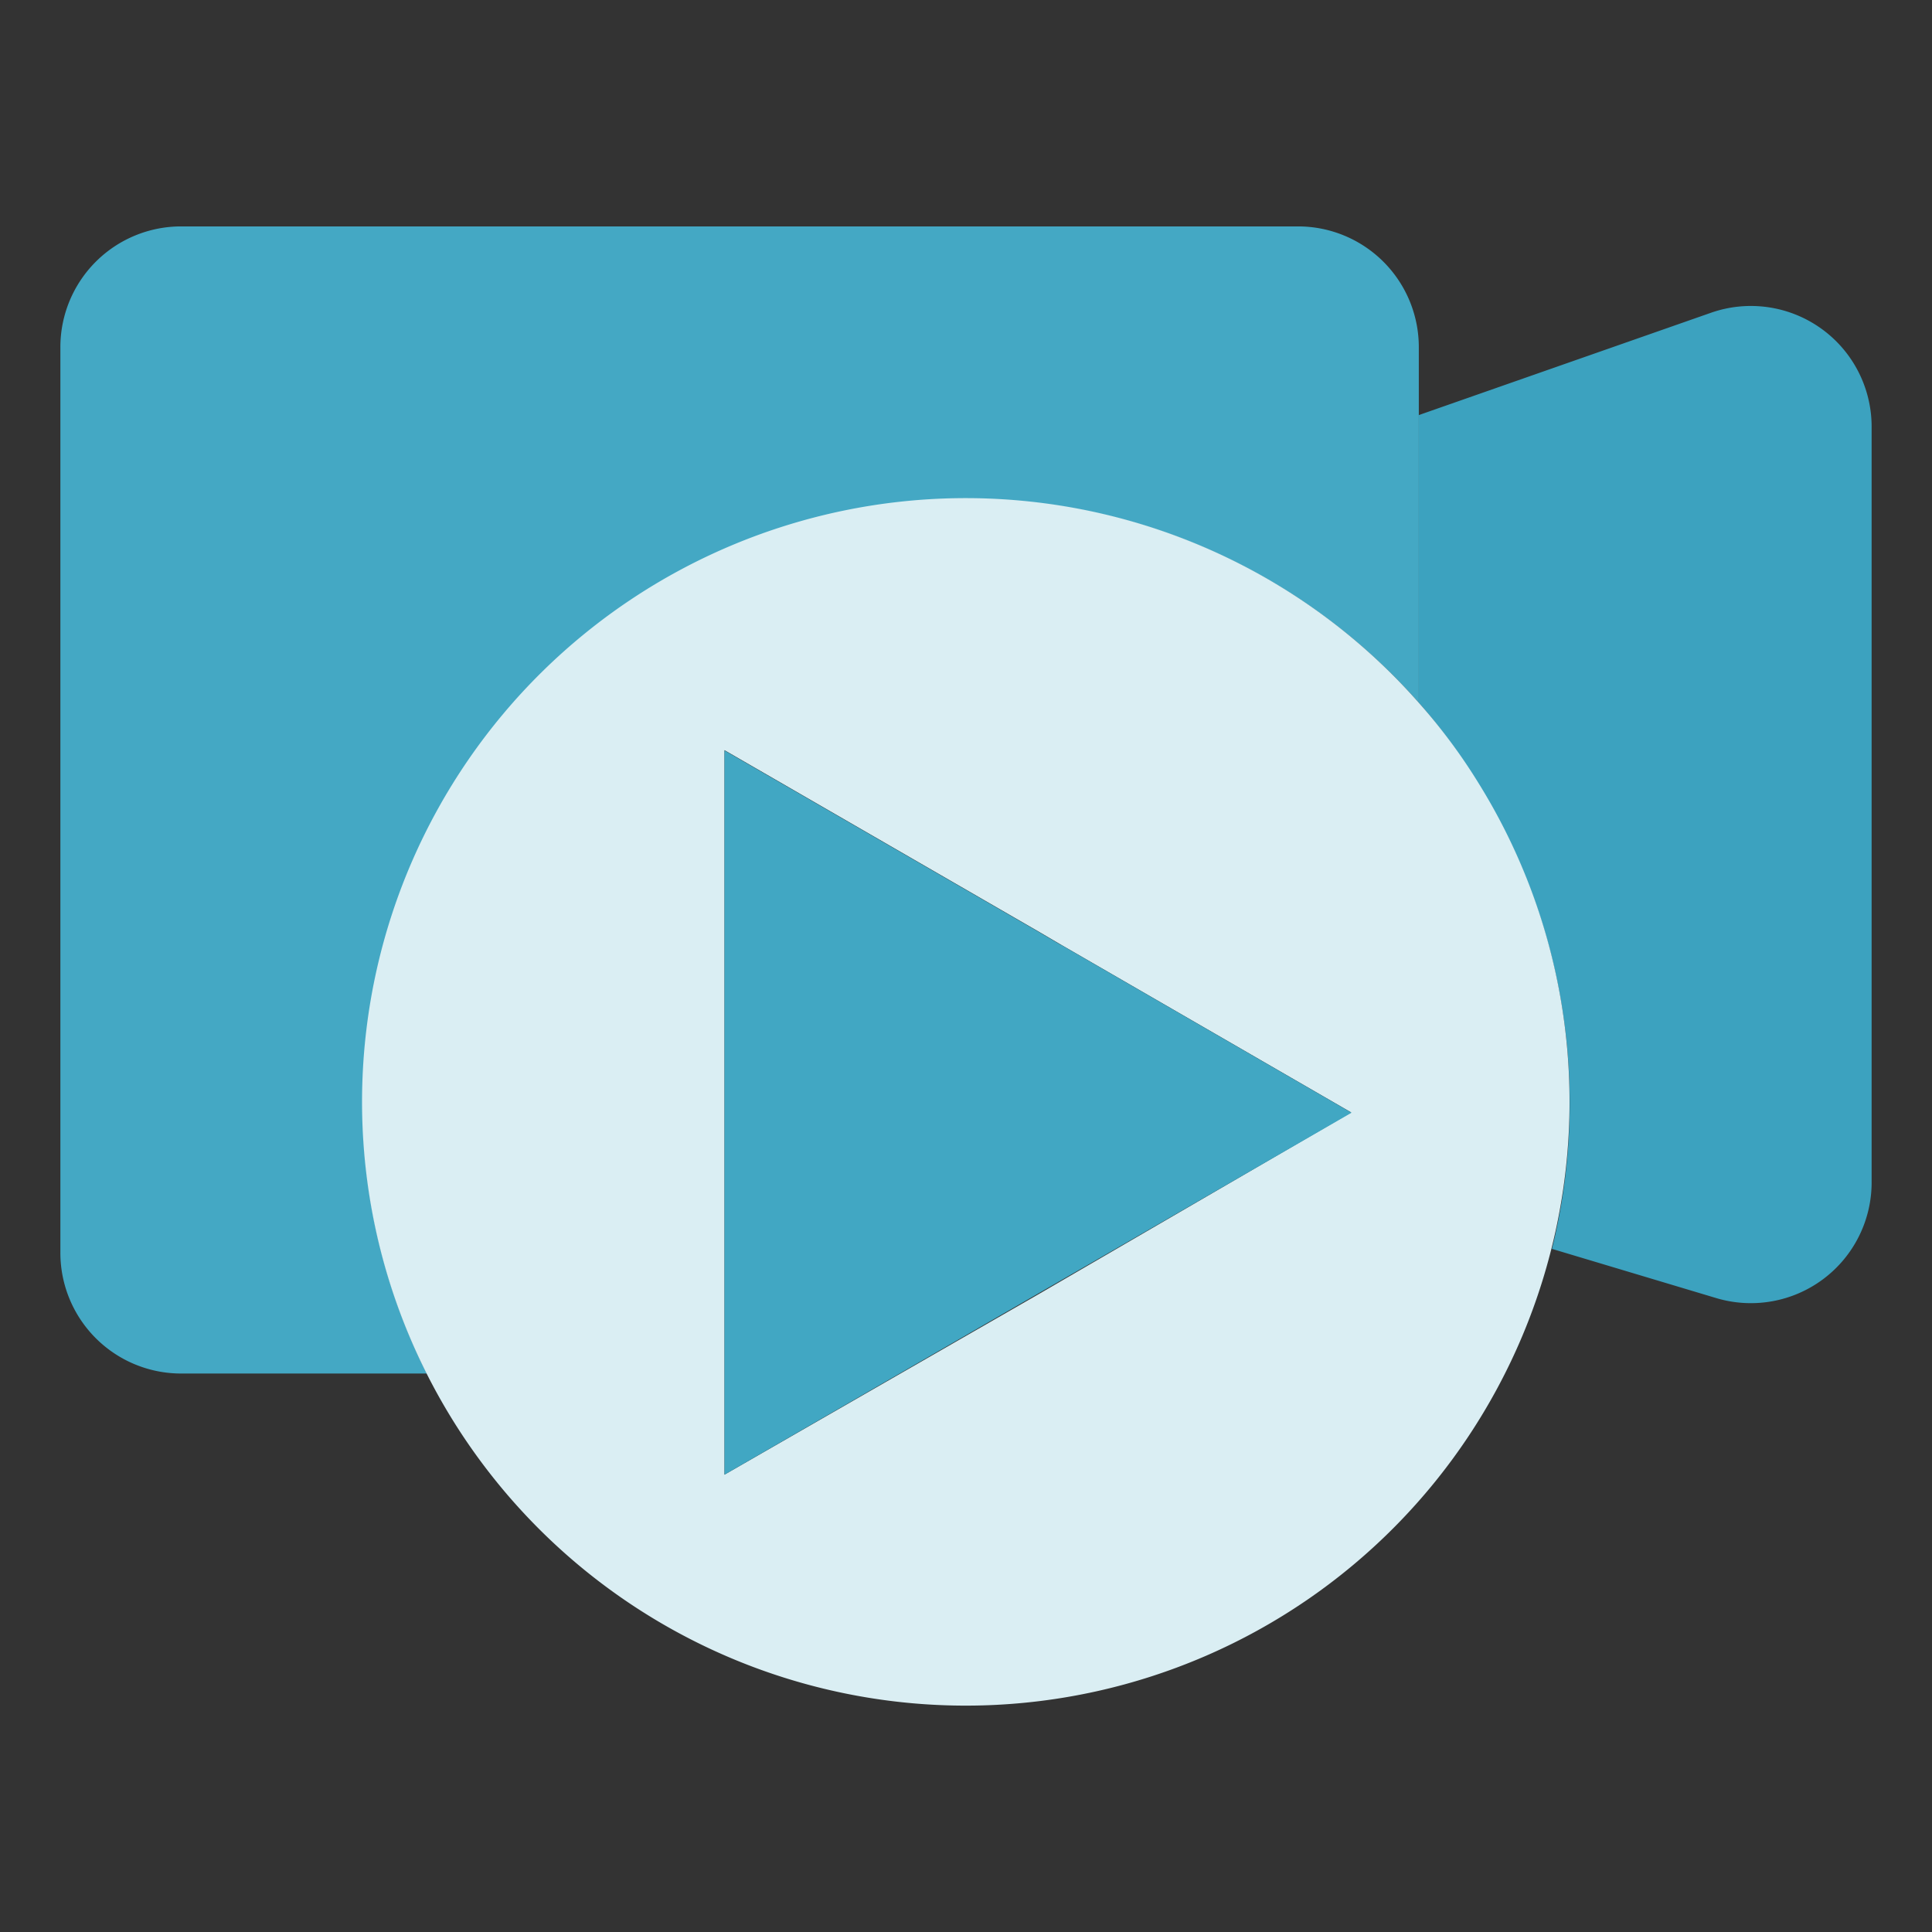 <svg id="SvgjsSvg1001" width="288" height="288" xmlns="http://www.w3.org/2000/svg" version="1.1" xmlns:xlink="http://www.w3.org/1999/xlink" xmlns:svgjs="http://svgjs.com/svgjs"><rect width="100%" height="100%" fill="#333333" stroke="none"/><defs id="SvgjsDefs1002"></defs><g id="SvgjsG1008" transform="matrix(1,0,0,1,0,0)"><svg xmlns="http://www.w3.org/2000/svg" viewBox="0 0 64 64" width="288" height="288"><path fill="#44a8c4" d="M47,11.5V23.28A20,20,0,0,0,14.14,45.5H6a4,4,0,0,1-4-4v-30a4,4,0,0,1,4-4H43A4,4,0,0,1,47,11.5Z" class="colorff9909 svgShape"></path><path fill="#3ca2bf" d="M62,14.14v25A4,4,0,0,1,56.85,43l-5.44-1.63a20,20,0,0,0-2.47-15.45A18.89,18.89,0,0,0,47,23.28V13.75l9.68-3.39A4,4,0,0,1,62,14.14Z" class="colorfbcb00 svgShape"></path><path fill="#daeef3" d="M48.94,25.88A18.89,18.89,0,0,0,47,23.28a20,20,0,1,0,1.94,2.6Zm-14.55,17L24,48.85v-24l10.39,6,.75.44h0l9.62,5.56Z" class="colore6e7e8 svgShape"></path><polygon fill="#41a7c3" points="44.77 36.86 34.39 42.85 24 48.85 24 24.86 34.39 30.86 35.14 31.3 35.15 31.3 44.77 36.86" class="coloree161f svgShape"></polygon></svg></g></svg>